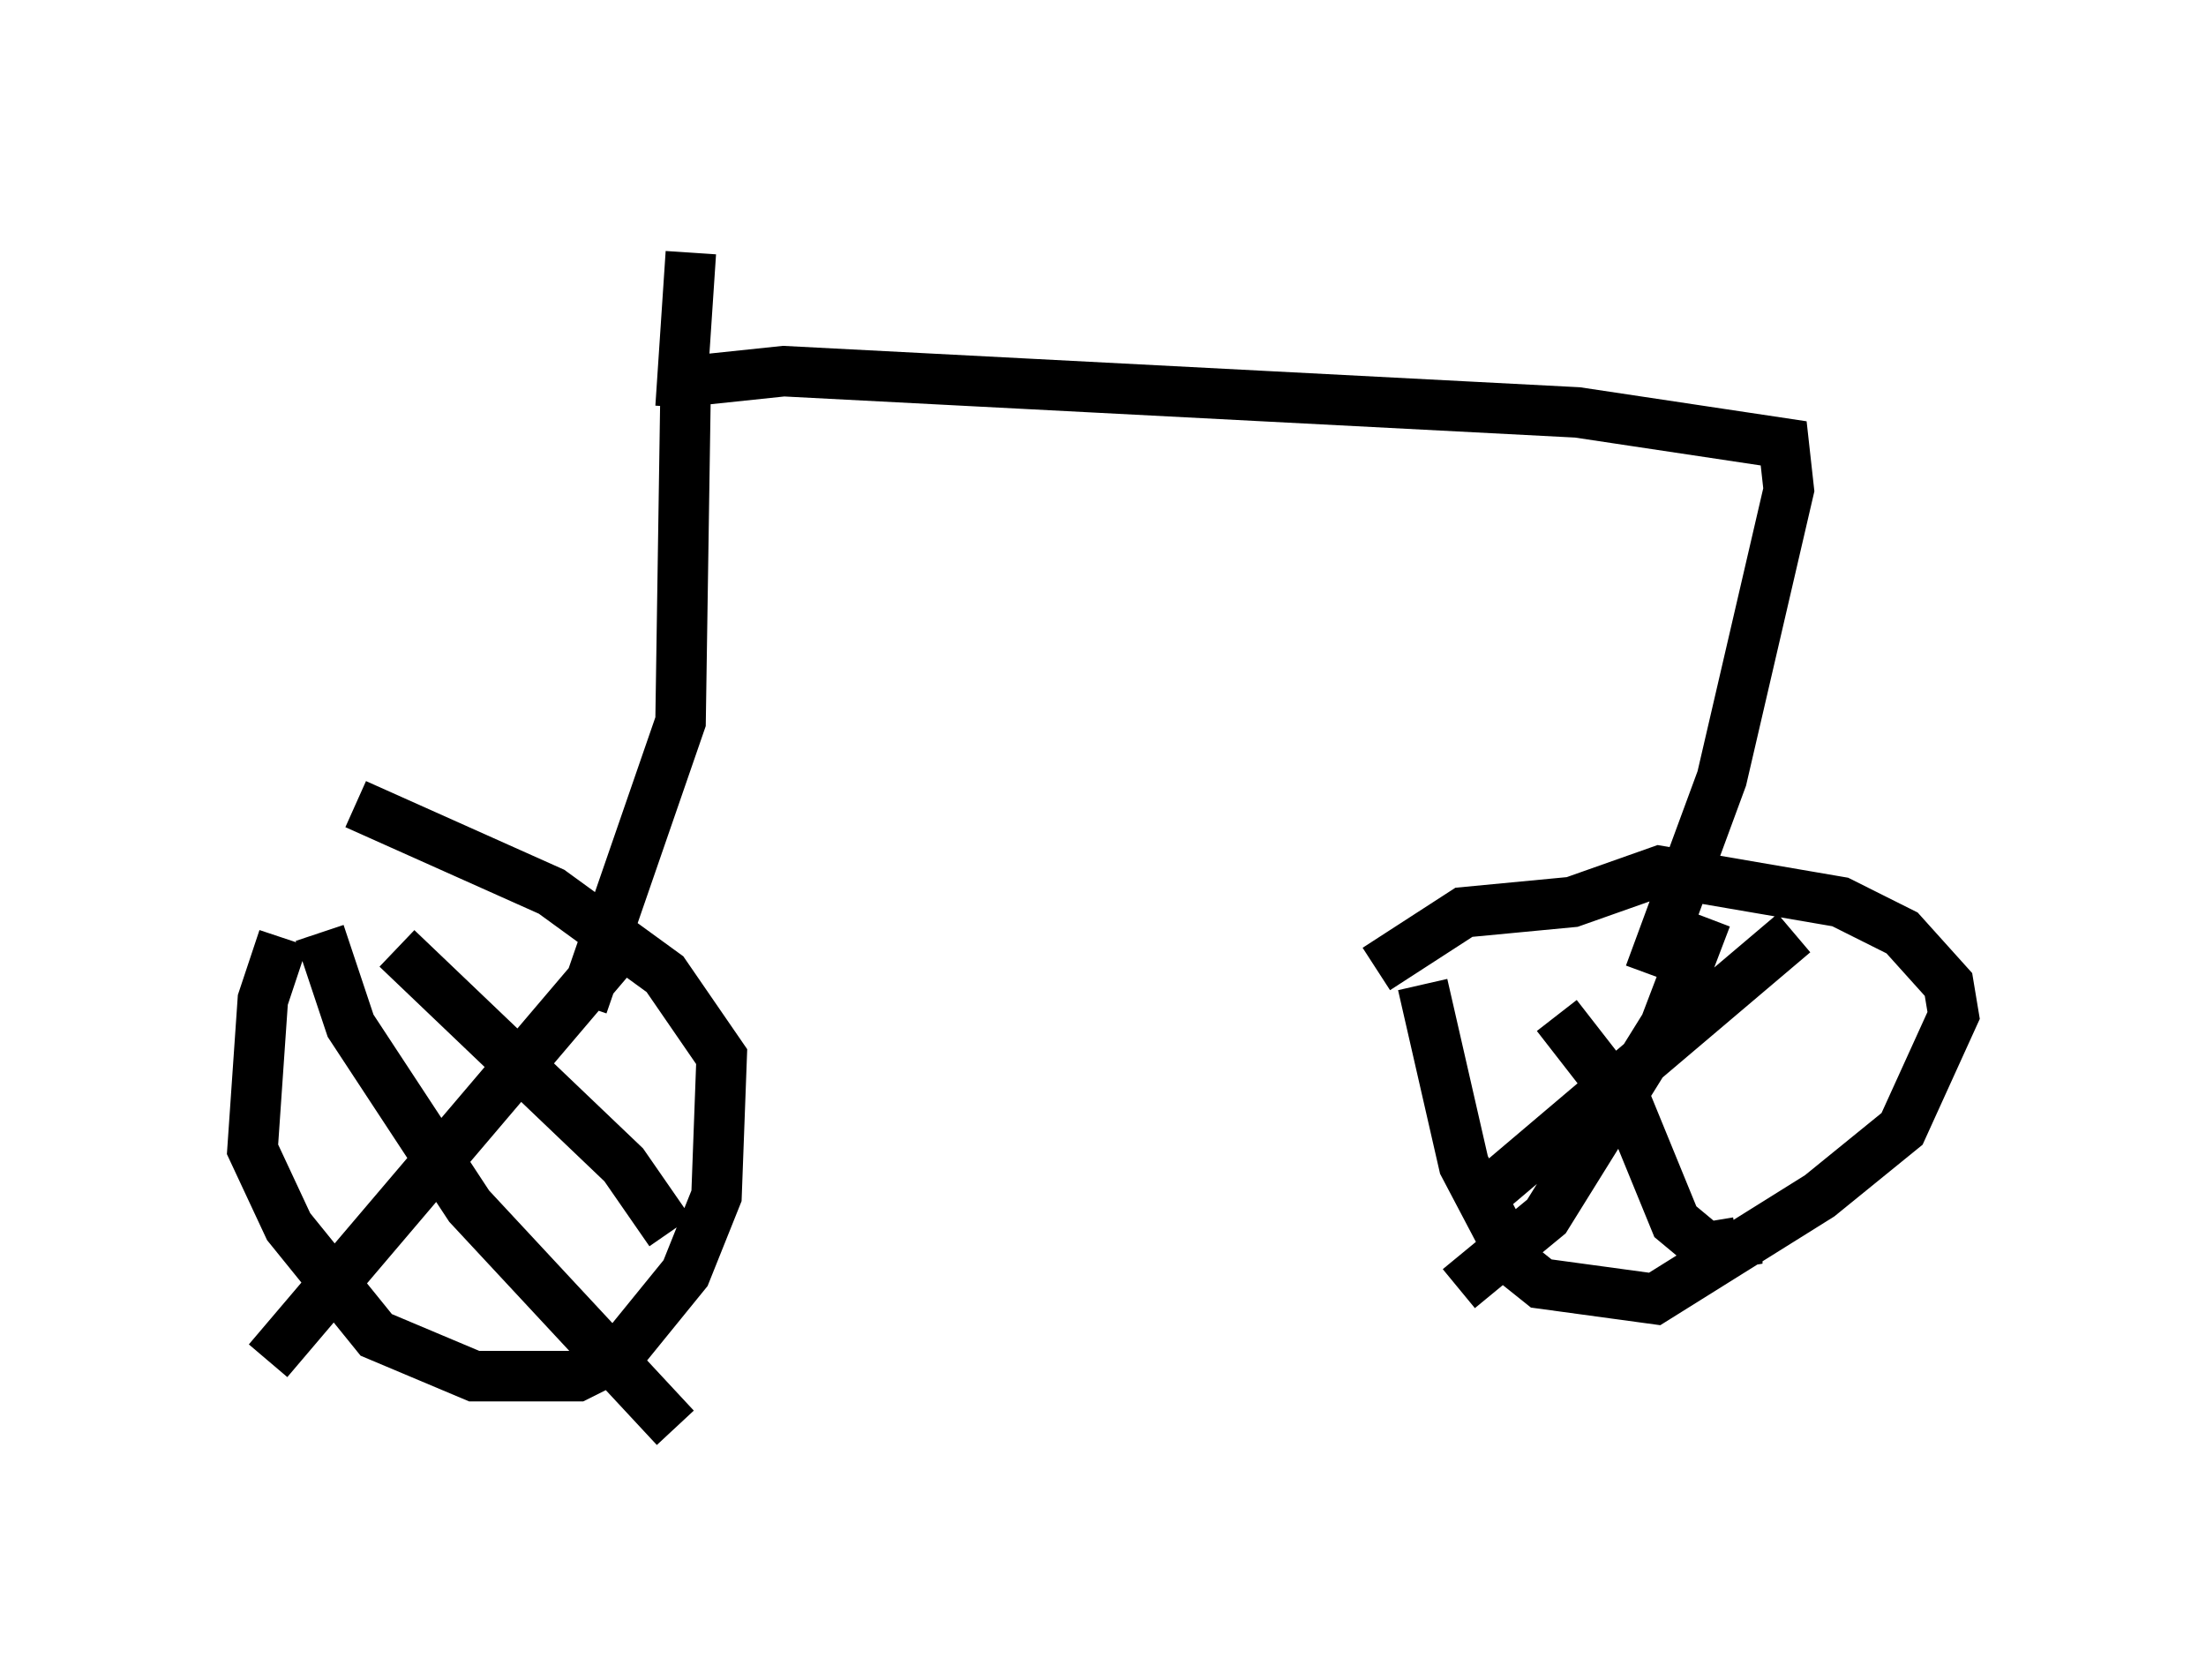<?xml version="1.0" encoding="utf-8" ?>
<svg baseProfile="full" height="33.275" version="1.1" width="43.688" xmlns="http://www.w3.org/2000/svg" xmlns:ev="http://www.w3.org/2001/xml-events" xmlns:xlink="http://www.w3.org/1999/xlink"><defs /><rect fill="white" height="33.275" width="43.688" x="0" y="0" /><path d="M6.94, 16.536 m-1.327, 2.042 l-0.408, 1.225 -0.204, 2.96 l0.715, 1.531 1.735, 2.144 l1.94, 0.817 2.042, 0.0 l0.817, -0.408 1.327, -1.633 l0.613, -1.531 0.102, -2.756 l-1.123, -1.633 -2.246, -1.633 l-3.879, -1.735 m21.131, 3.573 l0.817, 3.573 1.021, 1.94 l0.51, 0.408 2.246, 0.306 l3.267, -2.042 1.633, -1.327 l1.021, -2.246 -0.102, -0.613 l-0.919, -1.021 -1.225, -0.613 l-3.573, -0.613 -1.735, 0.613 l-2.144, 0.204 -1.735, 1.123 m-19.396, -0.408 l4.492, 4.288 0.919, 1.327 m-1.021, -5.615 l-6.942, 8.167 m1.021, -8.473 l0.613, 1.838 2.348, 3.573 l4.083, 4.39 m20.417, -10.106 l-0.817, 2.144 -2.348, 3.777 l-1.735, 1.429 m1.94, -5.41 l1.429, 1.838 0.919, 2.246 l0.613, 0.51 0.613, -0.102 l0.0, -0.408 m1.123, -5.717 l-6.023, 5.104 m-17.967, -3.675 l1.94, -5.615 0.102, -6.738 l1.94, -0.204 15.721, 0.817 l4.083, 0.613 0.102, 0.919 l-1.327, 5.717 -1.429, 3.879 m-19.192, -11.229 l0.204, -3.063 " fill="none" stroke="black" stroke-width="1" /></svg>